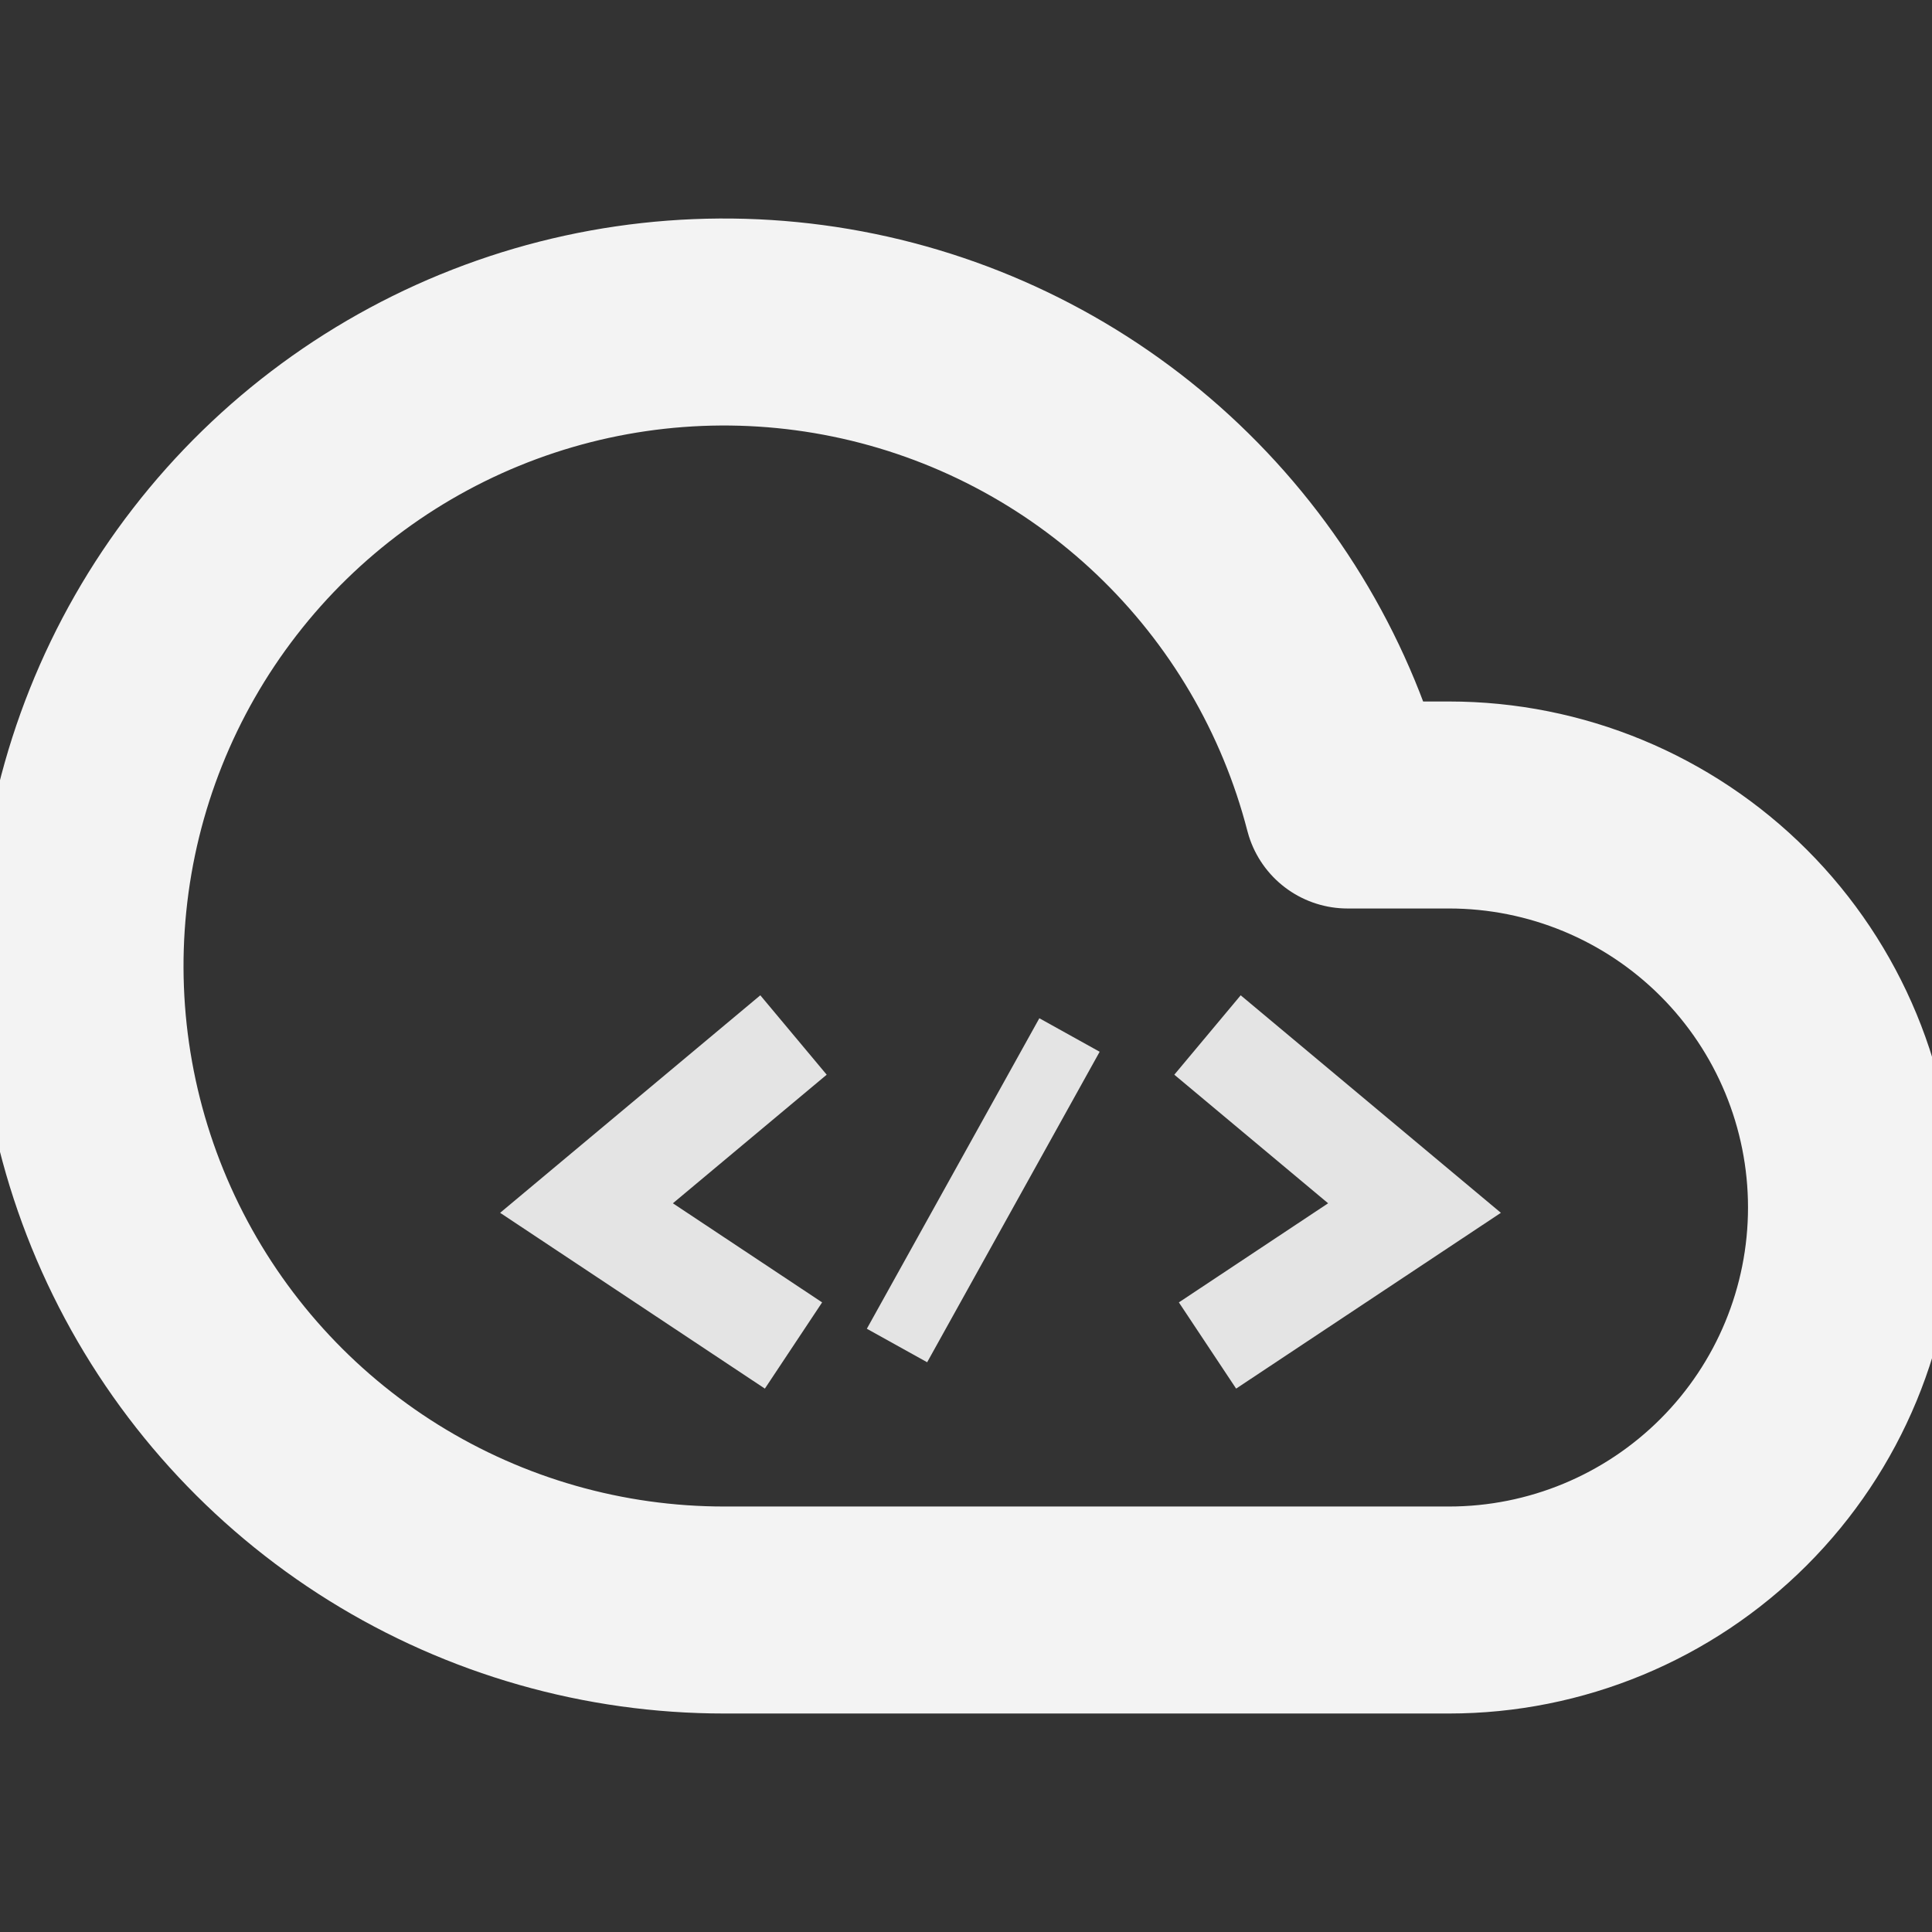 <svg width="56" height="56" viewBox="0 0 56 56" fill="none" xmlns="http://www.w3.org/2000/svg">
<rect x="0" y="0" width="56" height="56" fill="#333333" stroke="none"/>
<g clip-path="url(#clip0_264_247)">
<path d="M42 23.333H39.06C38.187 19.952 36.383 16.884 33.854 14.477C31.324 12.07 28.17 10.421 24.75 9.717C21.329 9.013 17.78 9.282 14.506 10.494C11.231 11.707 8.362 13.813 6.225 16.575C4.087 19.336 2.767 22.641 2.415 26.115C2.062 29.59 2.691 33.093 4.23 36.227C5.769 39.362 8.157 42.002 11.121 43.847C14.086 45.692 17.508 46.669 21 46.667H42C45.094 46.667 48.062 45.437 50.25 43.249C52.438 41.062 53.667 38.094 53.667 35C53.667 31.906 52.438 28.938 50.25 26.75C48.062 24.562 45.094 23.333 42 23.333Z" stroke="#F3F3F3" stroke-width="6" stroke-linecap="round" stroke-linejoin="round"/>
</g>
<path d="M23 30L17 35.016L23 39" stroke="#E4E4E4" stroke-width="3"/>
<path d="M35 30L41 35.016L35 39" stroke="#E4E4E4" stroke-width="3"/>
<path d="M31 30L26 39" stroke="#E4E4E4" stroke-width="2"/>
<defs>
<clipPath id="clip0_264_247">
<rect width="56" height="56" fill="white"/>
</clipPath>
</defs>
</svg>
